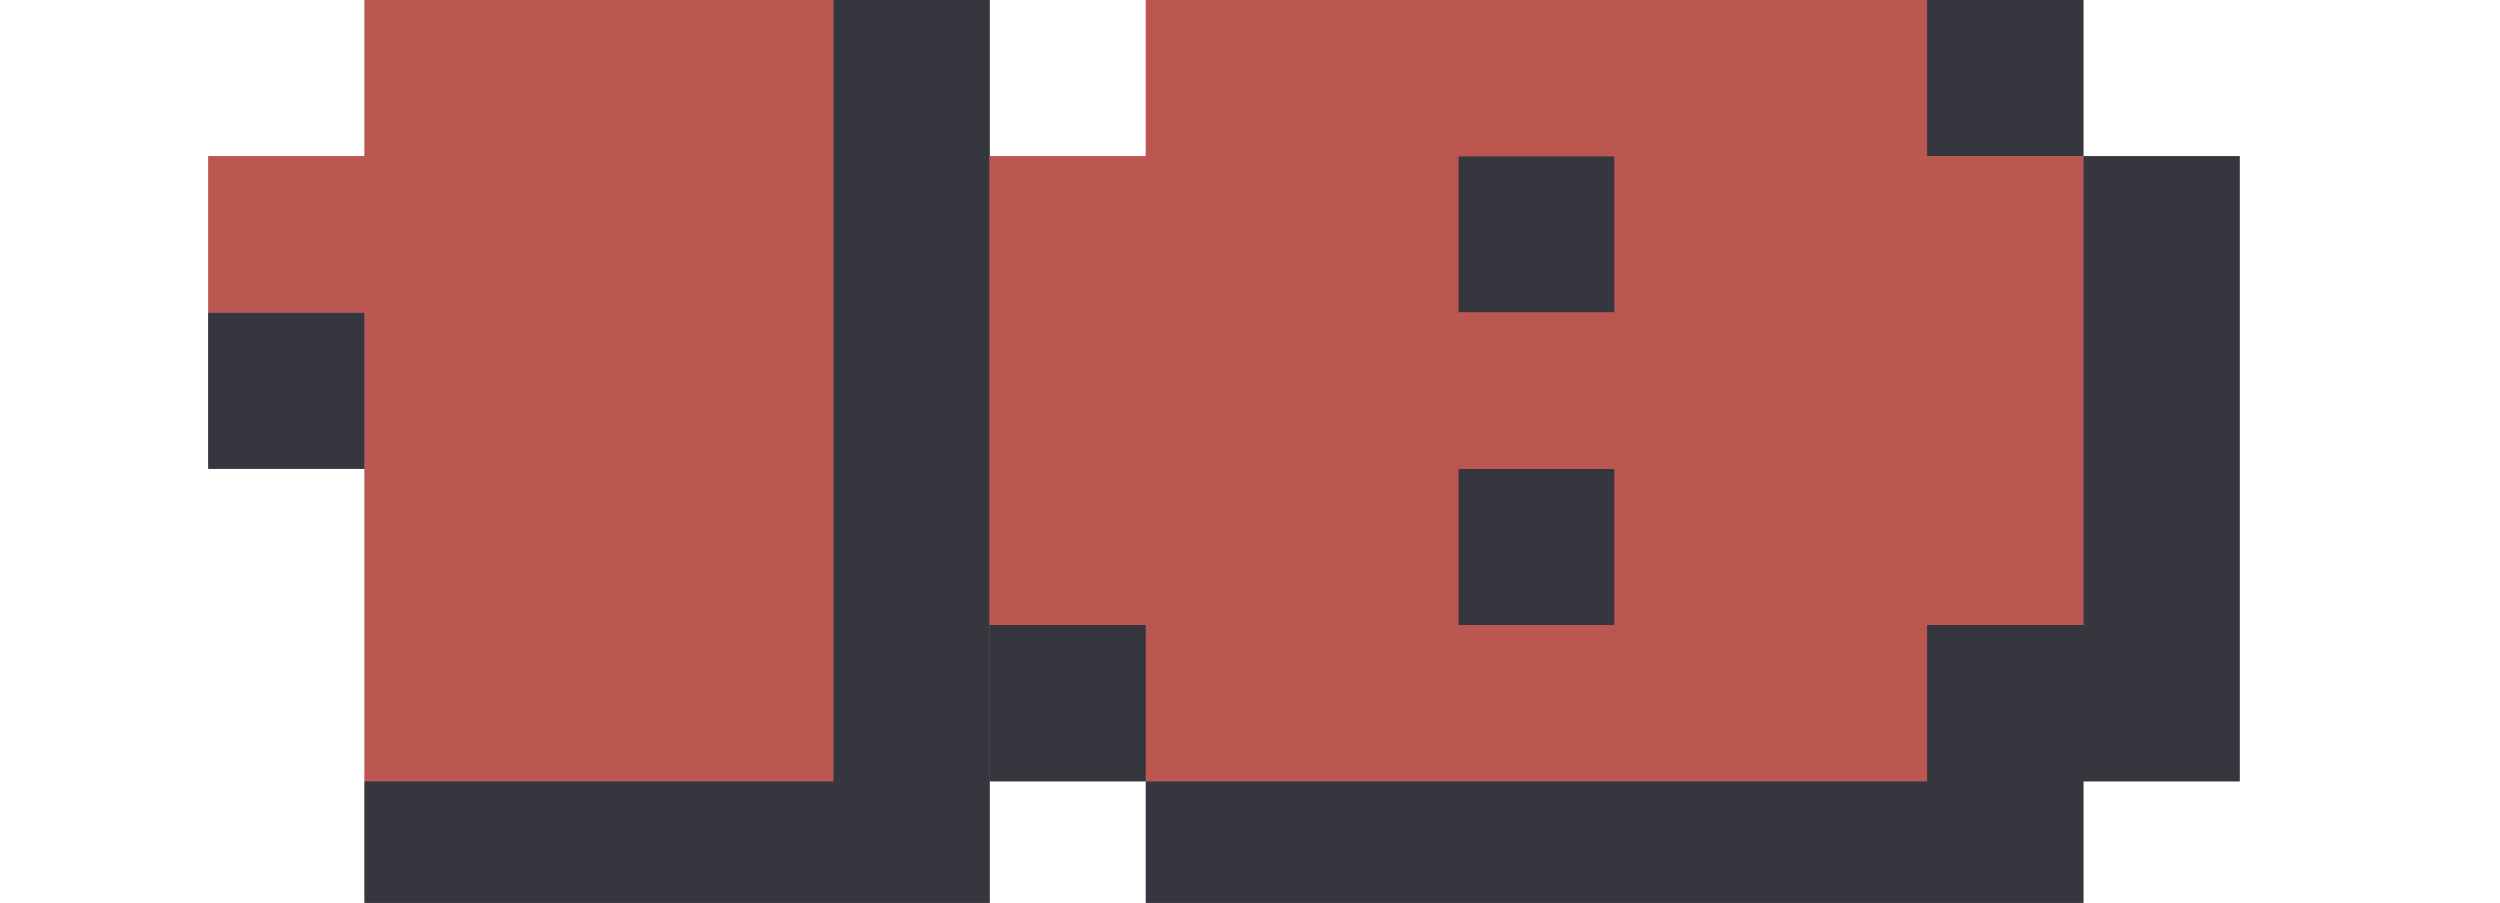 <svg width="36" height="13" viewBox="0 0 36 13" fill="none" xmlns="http://www.w3.org/2000/svg">
<g clip-path="url(#clip0_23_1013)">
<path d="M14.25 13.5H5.25V11.25H12V0H14.25V13.5ZM3 6.75V4.5H5.25V6.75H3Z" fill="#36363F"/>
<path d="M16.5 11.25H14.25V9H16.5V11.25H27.75V9H30V2.25H27.75V0H30V2.25H32.25V11.25H30V13.5H16.5V11.25ZM21 9V6.75H23.25V9H21ZM21 4.5V2.25H23.25V4.5H21Z" fill="#36363F"/>
<path d="M12 11.25H5.25V4.5H3V2.25H5.25V0H12V11.25Z" fill="#BC5651"/>
<path d="M27.75 11.25H16.5V9H14.25V2.25H16.5V0H27.75V2.25H30V9H27.75V11.25ZM23.25 4.5V2.25H21V4.5H23.25ZM23.25 9V6.75H21V9H23.25Z" fill="#BC5651"/>
<path d="M14.25 13.5H5.25V11.25H12V0H14.25V13.5ZM3 6.75V4.5H5.25V6.75H3Z" fill="#36363F"/>
<path d="M16.5 11.25H14.25V9H16.5V11.25H27.75V9H30V2.25H27.75V0H30V2.25H32.25V11.25H30V13.5H16.5V11.25ZM21 9V6.75H23.25V9H21ZM21 4.5V2.25H23.25V4.5H21Z" fill="#36363F"/>
<path d="M12 11.25H5.25V4.5H3V2.25H5.25V0H12V11.25Z" fill="#BC5651"/>
<path d="M27.75 11.25H16.5V9H14.25V2.25H16.5V0H27.75V2.25H30V9H27.75V11.25ZM23.25 4.5V2.25H21V4.5H23.25ZM23.25 9V6.75H21V9H23.25Z" fill="#BC5651"/>
</g>
<defs>
<clipPath id="clip0_23_1013">
<rect width="36" height="13" fill="white"/>
</clipPath>
</defs>
</svg>
